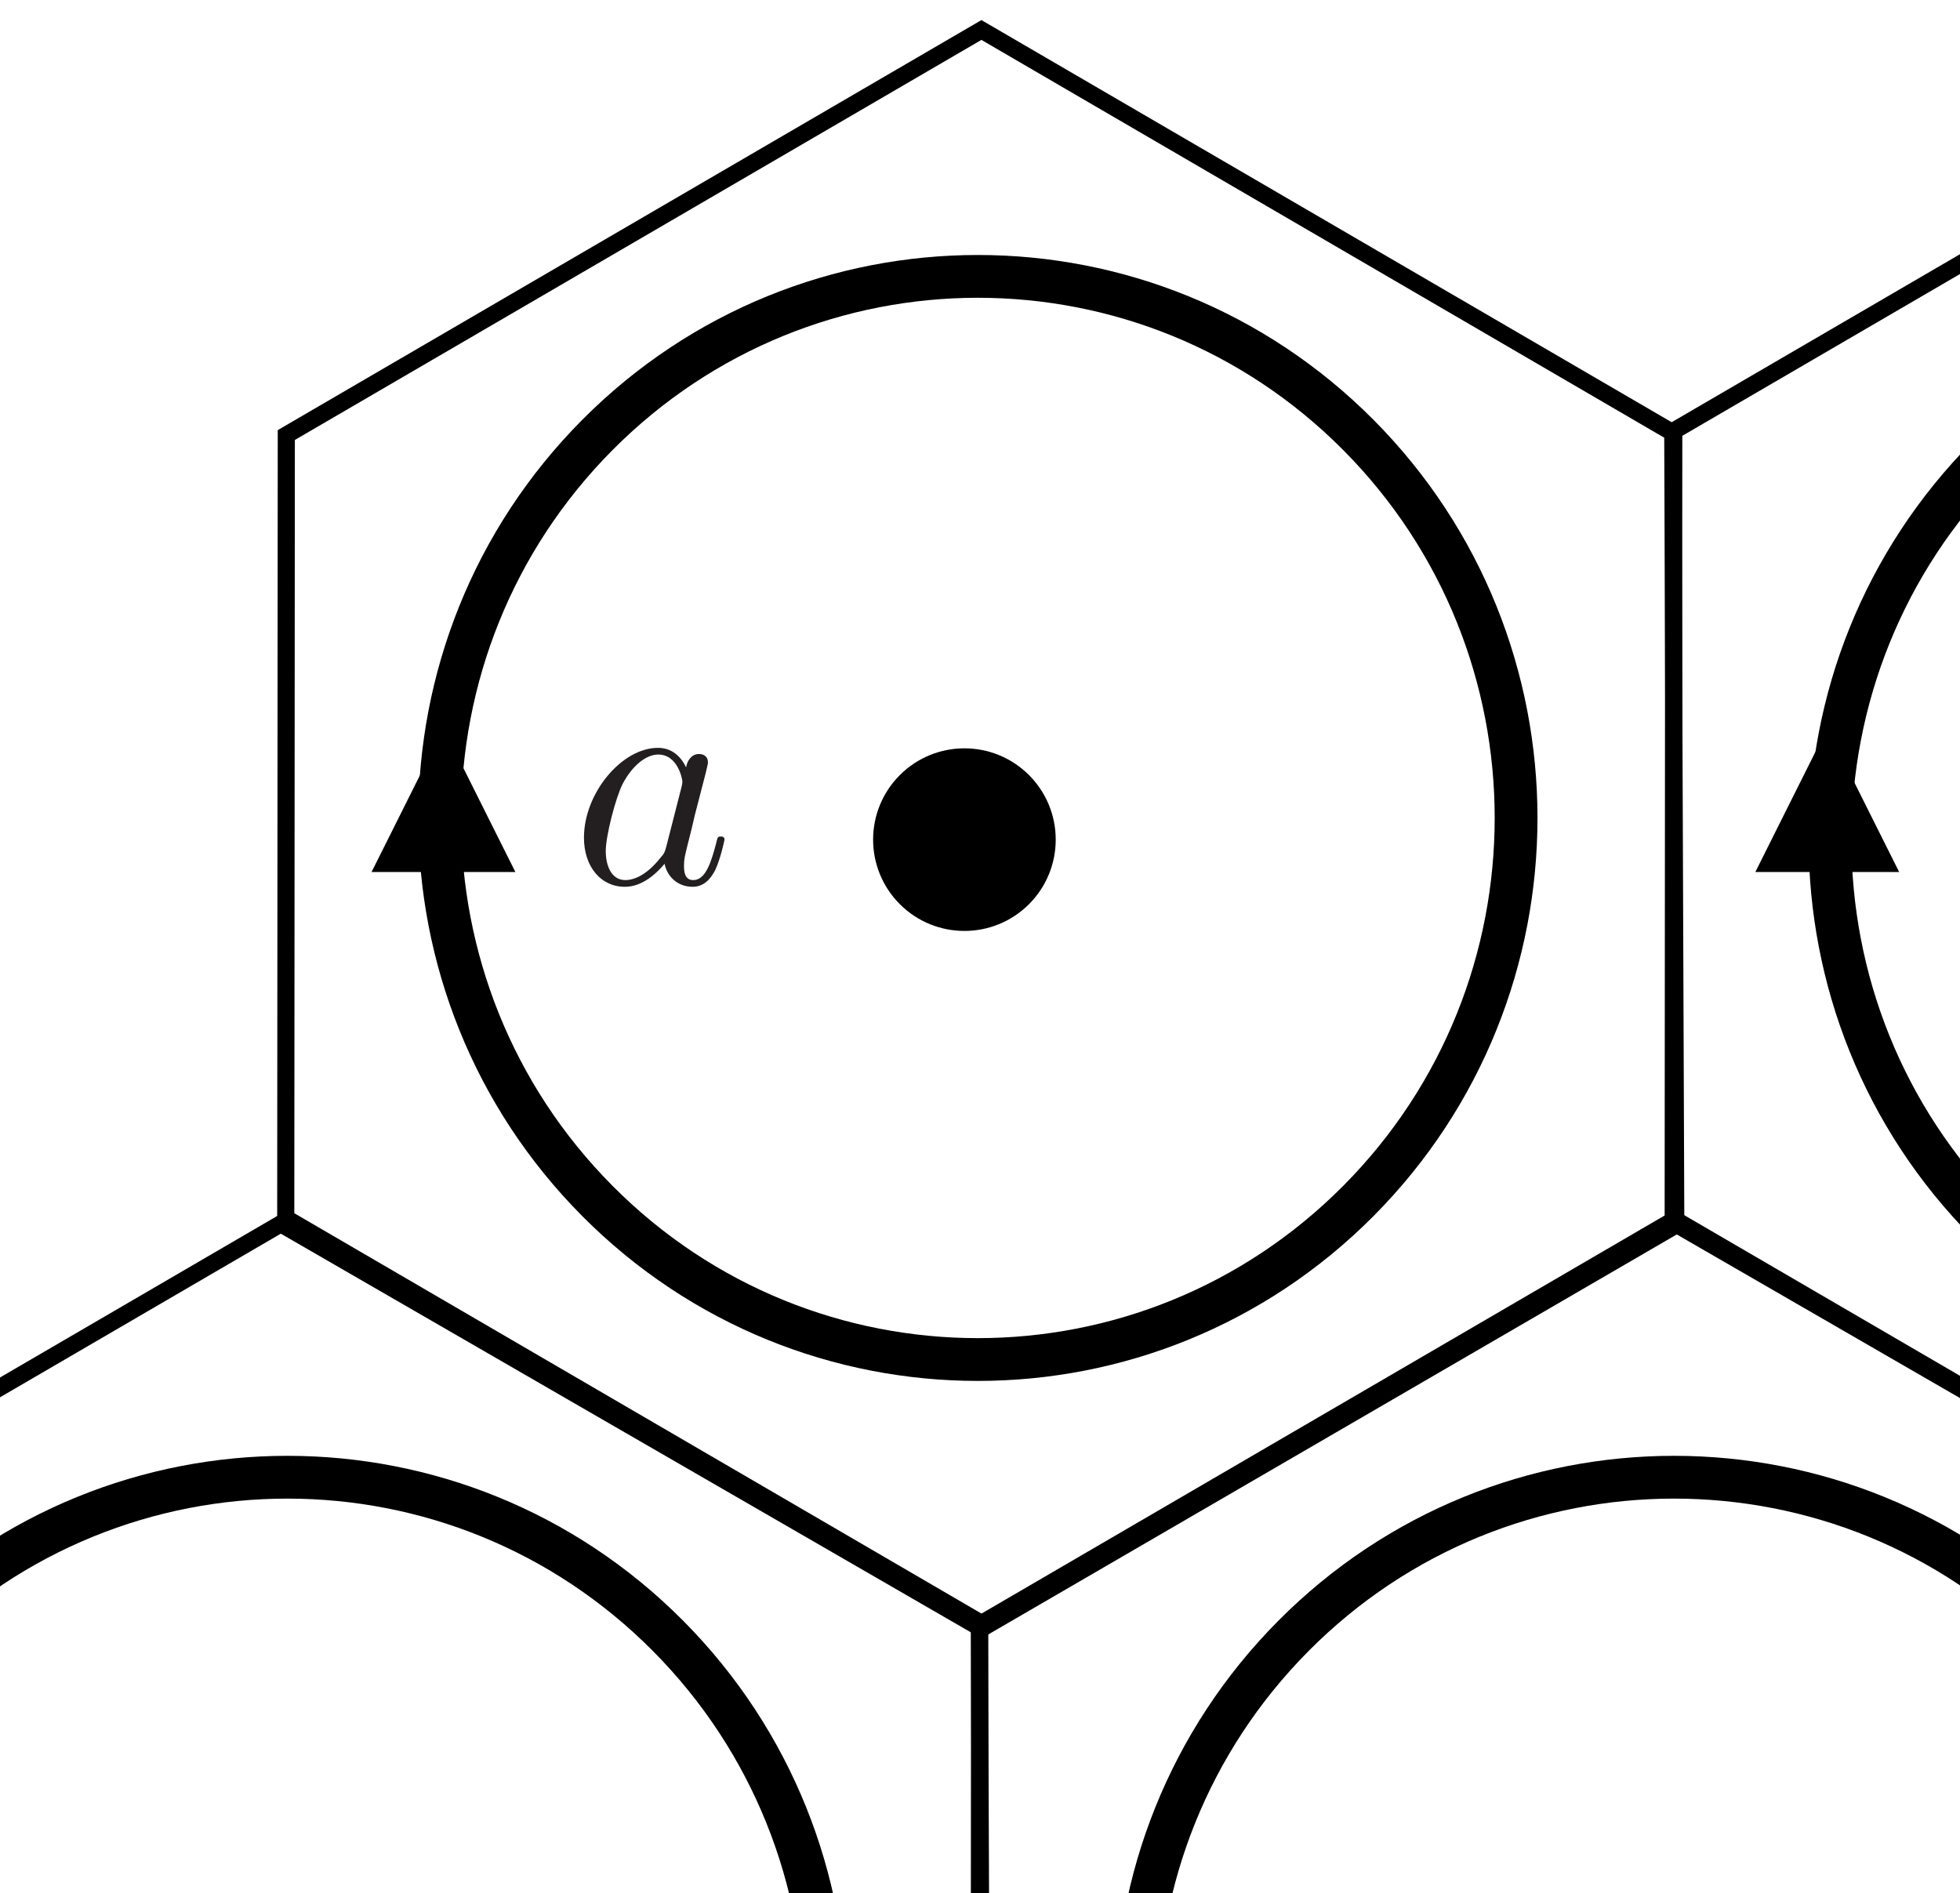 <?xml version="1.0" encoding="UTF-8"?>
<svg xmlns="http://www.w3.org/2000/svg" xmlns:xlink="http://www.w3.org/1999/xlink" width="228.988pt" height="221.209pt" viewBox="0 0 228.988 221.209">
<rect x="0" y="0" width="228.988" height="221.209" fill="#808080" stroke="none"/>
<defs>
<g>
<g id="glyph-0-0">
<path d="M 13.375 -13.562 C 12.734 -14.875 11.688 -15.844 10.078 -15.844 C 5.875 -15.844 1.438 -10.578 1.438 -5.344 C 1.438 -1.969 3.406 0.391 6.203 0.391 C 6.922 0.391 8.719 0.25 10.859 -2.297 C 11.156 -0.781 12.406 0.391 14.125 0.391 C 15.391 0.391 16.203 -0.438 16.781 -1.578 C 17.391 -2.875 17.859 -5.062 17.859 -5.125 C 17.859 -5.484 17.531 -5.484 17.422 -5.484 C 17.062 -5.484 17.031 -5.344 16.922 -4.844 C 16.312 -2.516 15.672 -0.391 14.203 -0.391 C 13.234 -0.391 13.125 -1.328 13.125 -2.047 C 13.125 -2.828 13.203 -3.125 13.594 -4.703 C 13.984 -6.203 14.062 -6.562 14.375 -7.922 L 15.672 -12.938 C 15.922 -13.953 15.922 -14.016 15.922 -14.172 C 15.922 -14.781 15.484 -15.125 14.875 -15.125 C 14.016 -15.125 13.484 -14.344 13.375 -13.562 Z M 11.047 -4.266 C 10.859 -3.625 10.859 -3.547 10.328 -2.938 C 8.75 -0.969 7.281 -0.391 6.281 -0.391 C 4.484 -0.391 3.984 -2.359 3.984 -3.766 C 3.984 -5.562 5.125 -9.969 5.953 -11.625 C 7.062 -13.734 8.672 -15.062 10.109 -15.062 C 12.438 -15.062 12.938 -12.125 12.938 -11.906 C 12.938 -11.688 12.875 -11.469 12.844 -11.297 Z M 11.047 -4.266 "/>
</g>
</g>
<clipPath id="clip-0">
<path clip-rule="nonzero" d="M 0 0 L 228.988 0 L 228.988 221.207 L 0 221.207 Z M 0 0 "/>
</clipPath>
<clipPath id="clip-1">
<path clip-rule="nonzero" d="M 184 0 L 228.988 0 L 228.988 202 L 184 202 Z M 184 0 "/>
</clipPath>
<clipPath id="clip-2">
<path clip-rule="nonzero" d="M 103 131 L 228.988 131 L 228.988 221.207 L 103 221.207 Z M 103 131 "/>
</clipPath>
<clipPath id="clip-3">
<path clip-rule="nonzero" d="M 0 131 L 127 131 L 127 221.207 L 0 221.207 Z M 0 131 "/>
</clipPath>
<clipPath id="clip-4">
<path clip-rule="nonzero" d="M 185 6 L 228.988 6 L 228.988 190 L 185 190 Z M 185 6 "/>
</clipPath>
<clipPath id="clip-5">
<path clip-rule="nonzero" d="M 104 144 L 228.988 144 L 228.988 221.207 L 104 221.207 Z M 104 144 "/>
</clipPath>
<clipPath id="clip-6">
<path clip-rule="nonzero" d="M 0 144 L 125 144 L 125 221.207 L 0 221.207 Z M 0 144 "/>
</clipPath>
</defs>
<g clip-path="url(#clip-0)">
<rect x="-22.899" y="-22.121" width="274.786" height="265.45" fill="rgb(100%, 100%, 100%)" fill-opacity="1"/>
</g>
<g clip-path="url(#clip-1)">
<path fill="none" stroke-width="2" stroke-linecap="butt" stroke-linejoin="miter" stroke="rgb(0%, 0%, 0%)" stroke-opacity="1" stroke-miterlimit="4" d="M 162.4 139.657 L 81.275 186.798 L -0.002 139.833 L 0.065 47.333 L 81.275 0.001 L 162.049 47.067 Z M 162.4 139.657 " transform="matrix(1, 0, 0, 1, 195.482, 3.019)"/>
</g>
<g clip-path="url(#clip-2)">
<path fill="none" stroke-width="2" stroke-linecap="butt" stroke-linejoin="miter" stroke="rgb(0%, 0%, 0%)" stroke-opacity="1" stroke-miterlimit="4" d="M 162.4 139.657 L 81.278 186.798 L 0.001 139.833 L 0.067 47.333 L 81.278 0.001 L 162.048 47.067 Z M 162.4 139.657 " transform="matrix(1, 0, 0, 1, 114.382, 142.503)"/>
</g>
<path fill="none" stroke-width="5" stroke-linecap="butt" stroke-linejoin="miter" stroke="rgb(0%, 0%, 0%)" stroke-opacity="1" stroke-miterlimit="4" d="M 107.338 18.535 C 131.896 43.25 131.896 83.32 107.338 108.031 C 82.783 132.746 42.971 132.746 18.416 108.031 C -6.139 83.32 -6.139 43.25 18.416 18.535 C 42.971 -6.18 82.783 -6.18 107.338 18.535 Z M 107.338 18.535 " transform="matrix(1, 0, 0, 1, 51.369, 32.297)"/>
<path fill-rule="nonzero" fill="rgb(0%, 0%, 0%)" fill-opacity="1" stroke-width="4" stroke-linecap="butt" stroke-linejoin="miter" stroke="rgb(0%, 0%, 0%)" stroke-opacity="1" stroke-miterlimit="4" d="M 14.799 2.541 C 18.182 5.923 18.182 11.412 14.799 14.798 C 11.413 18.185 5.924 18.185 2.538 14.798 C -0.845 11.412 -0.845 5.923 2.538 2.541 C 5.924 -0.846 11.413 -0.846 14.799 2.541 Z M 14.799 2.541 " transform="matrix(1, 0, 0, 1, 104.005, 89.444)"/>
<path fill="none" stroke-width="2" stroke-linecap="butt" stroke-linejoin="miter" stroke="rgb(0%, 0%, 0%)" stroke-opacity="1" stroke-miterlimit="4" d="M 162.4 139.657 L 81.278 186.798 L 0.001 139.833 L 0.067 47.333 L 81.278 0.001 L 162.048 47.067 Z M 162.4 139.657 " transform="matrix(1, 0, 0, 1, 33.382, 3.503)"/>
<path fill="none" stroke-width="4" stroke-linecap="butt" stroke-linejoin="miter" stroke="rgb(0%, 0%, 0%)" stroke-opacity="1" stroke-miterlimit="4" d="M -0.001 -0.002 L 2.175 -0.002 " transform="matrix(0, -1, 1, 0, 51.811, 102.069)"/>
<path fill-rule="nonzero" fill="rgb(0%, 0%, 0%)" fill-opacity="1" d="M 60.211 101.895 L 51.809 85.094 L 43.41 101.895 Z M 60.211 101.895 "/>
<g clip-path="url(#clip-3)">
<path fill="none" stroke-width="2" stroke-linecap="butt" stroke-linejoin="miter" stroke="rgb(0%, 0%, 0%)" stroke-opacity="1" stroke-miterlimit="4" d="M 162.4 139.657 L 81.278 186.798 L 0.001 139.833 L 0.068 47.333 L 81.278 0.001 L 162.048 47.067 Z M 162.4 139.657 " transform="matrix(1, 0, 0, 1, -47.618, 142.503)"/>
</g>
<g fill="rgb(13.73%, 12.16%, 12.549%)" fill-opacity="1">
<use xlink:href="#glyph-0-0" x="66.786" y="103.232"/>
</g>
<g clip-path="url(#clip-4)">
<path fill="none" stroke-width="5" stroke-linecap="butt" stroke-linejoin="miter" stroke="rgb(0%, 0%, 0%)" stroke-opacity="1" stroke-miterlimit="4" d="M 107.34 18.535 C 131.895 43.25 131.895 83.32 107.34 108.031 C 82.785 132.746 42.973 132.746 18.418 108.031 C -6.14 83.32 -6.14 43.25 18.418 18.535 C 42.973 -6.18 82.785 -6.18 107.34 18.535 Z M 107.34 18.535 " transform="matrix(1, 0, 0, 1, 213.805, 34.828)"/>
</g>
<path fill="none" stroke-width="4" stroke-linecap="butt" stroke-linejoin="miter" stroke="rgb(0%, 0%, 0%)" stroke-opacity="1" stroke-miterlimit="4" d="M -0.001 -0.001 L 2.175 -0.001 " transform="matrix(0, -1, 1, 0, 213.477, 102.069)"/>
<path fill-rule="nonzero" fill="rgb(0%, 0%, 0%)" fill-opacity="1" d="M 221.879 101.895 L 213.477 85.094 L 205.078 101.895 Z M 221.879 101.895 "/>
<g clip-path="url(#clip-5)">
<path fill="none" stroke-width="5" stroke-linecap="butt" stroke-linejoin="miter" stroke="rgb(0%, 0%, 0%)" stroke-opacity="1" stroke-miterlimit="4" d="M 107.339 18.535 C 131.894 43.25 131.894 83.317 107.339 108.031 C 82.784 132.746 42.972 132.746 18.417 108.031 C -6.138 83.317 -6.138 43.25 18.417 18.535 C 42.972 -6.179 82.784 -6.179 107.339 18.535 Z M 107.339 18.535 " transform="matrix(1, 0, 0, 1, 132.704, 172.617)"/>
</g>
<g clip-path="url(#clip-6)">
<path fill="none" stroke-width="5" stroke-linecap="butt" stroke-linejoin="miter" stroke="rgb(0%, 0%, 0%)" stroke-opacity="1" stroke-miterlimit="4" d="M 107.339 18.535 C 131.894 43.25 131.894 83.317 107.339 108.031 C 82.784 132.746 42.972 132.746 18.417 108.031 C -6.138 83.317 -6.138 43.25 18.417 18.535 C 42.972 -6.179 82.784 -6.179 107.339 18.535 Z M 107.339 18.535 " transform="matrix(1, 0, 0, 1, -29.296, 172.617)"/>
</g>
</svg>
